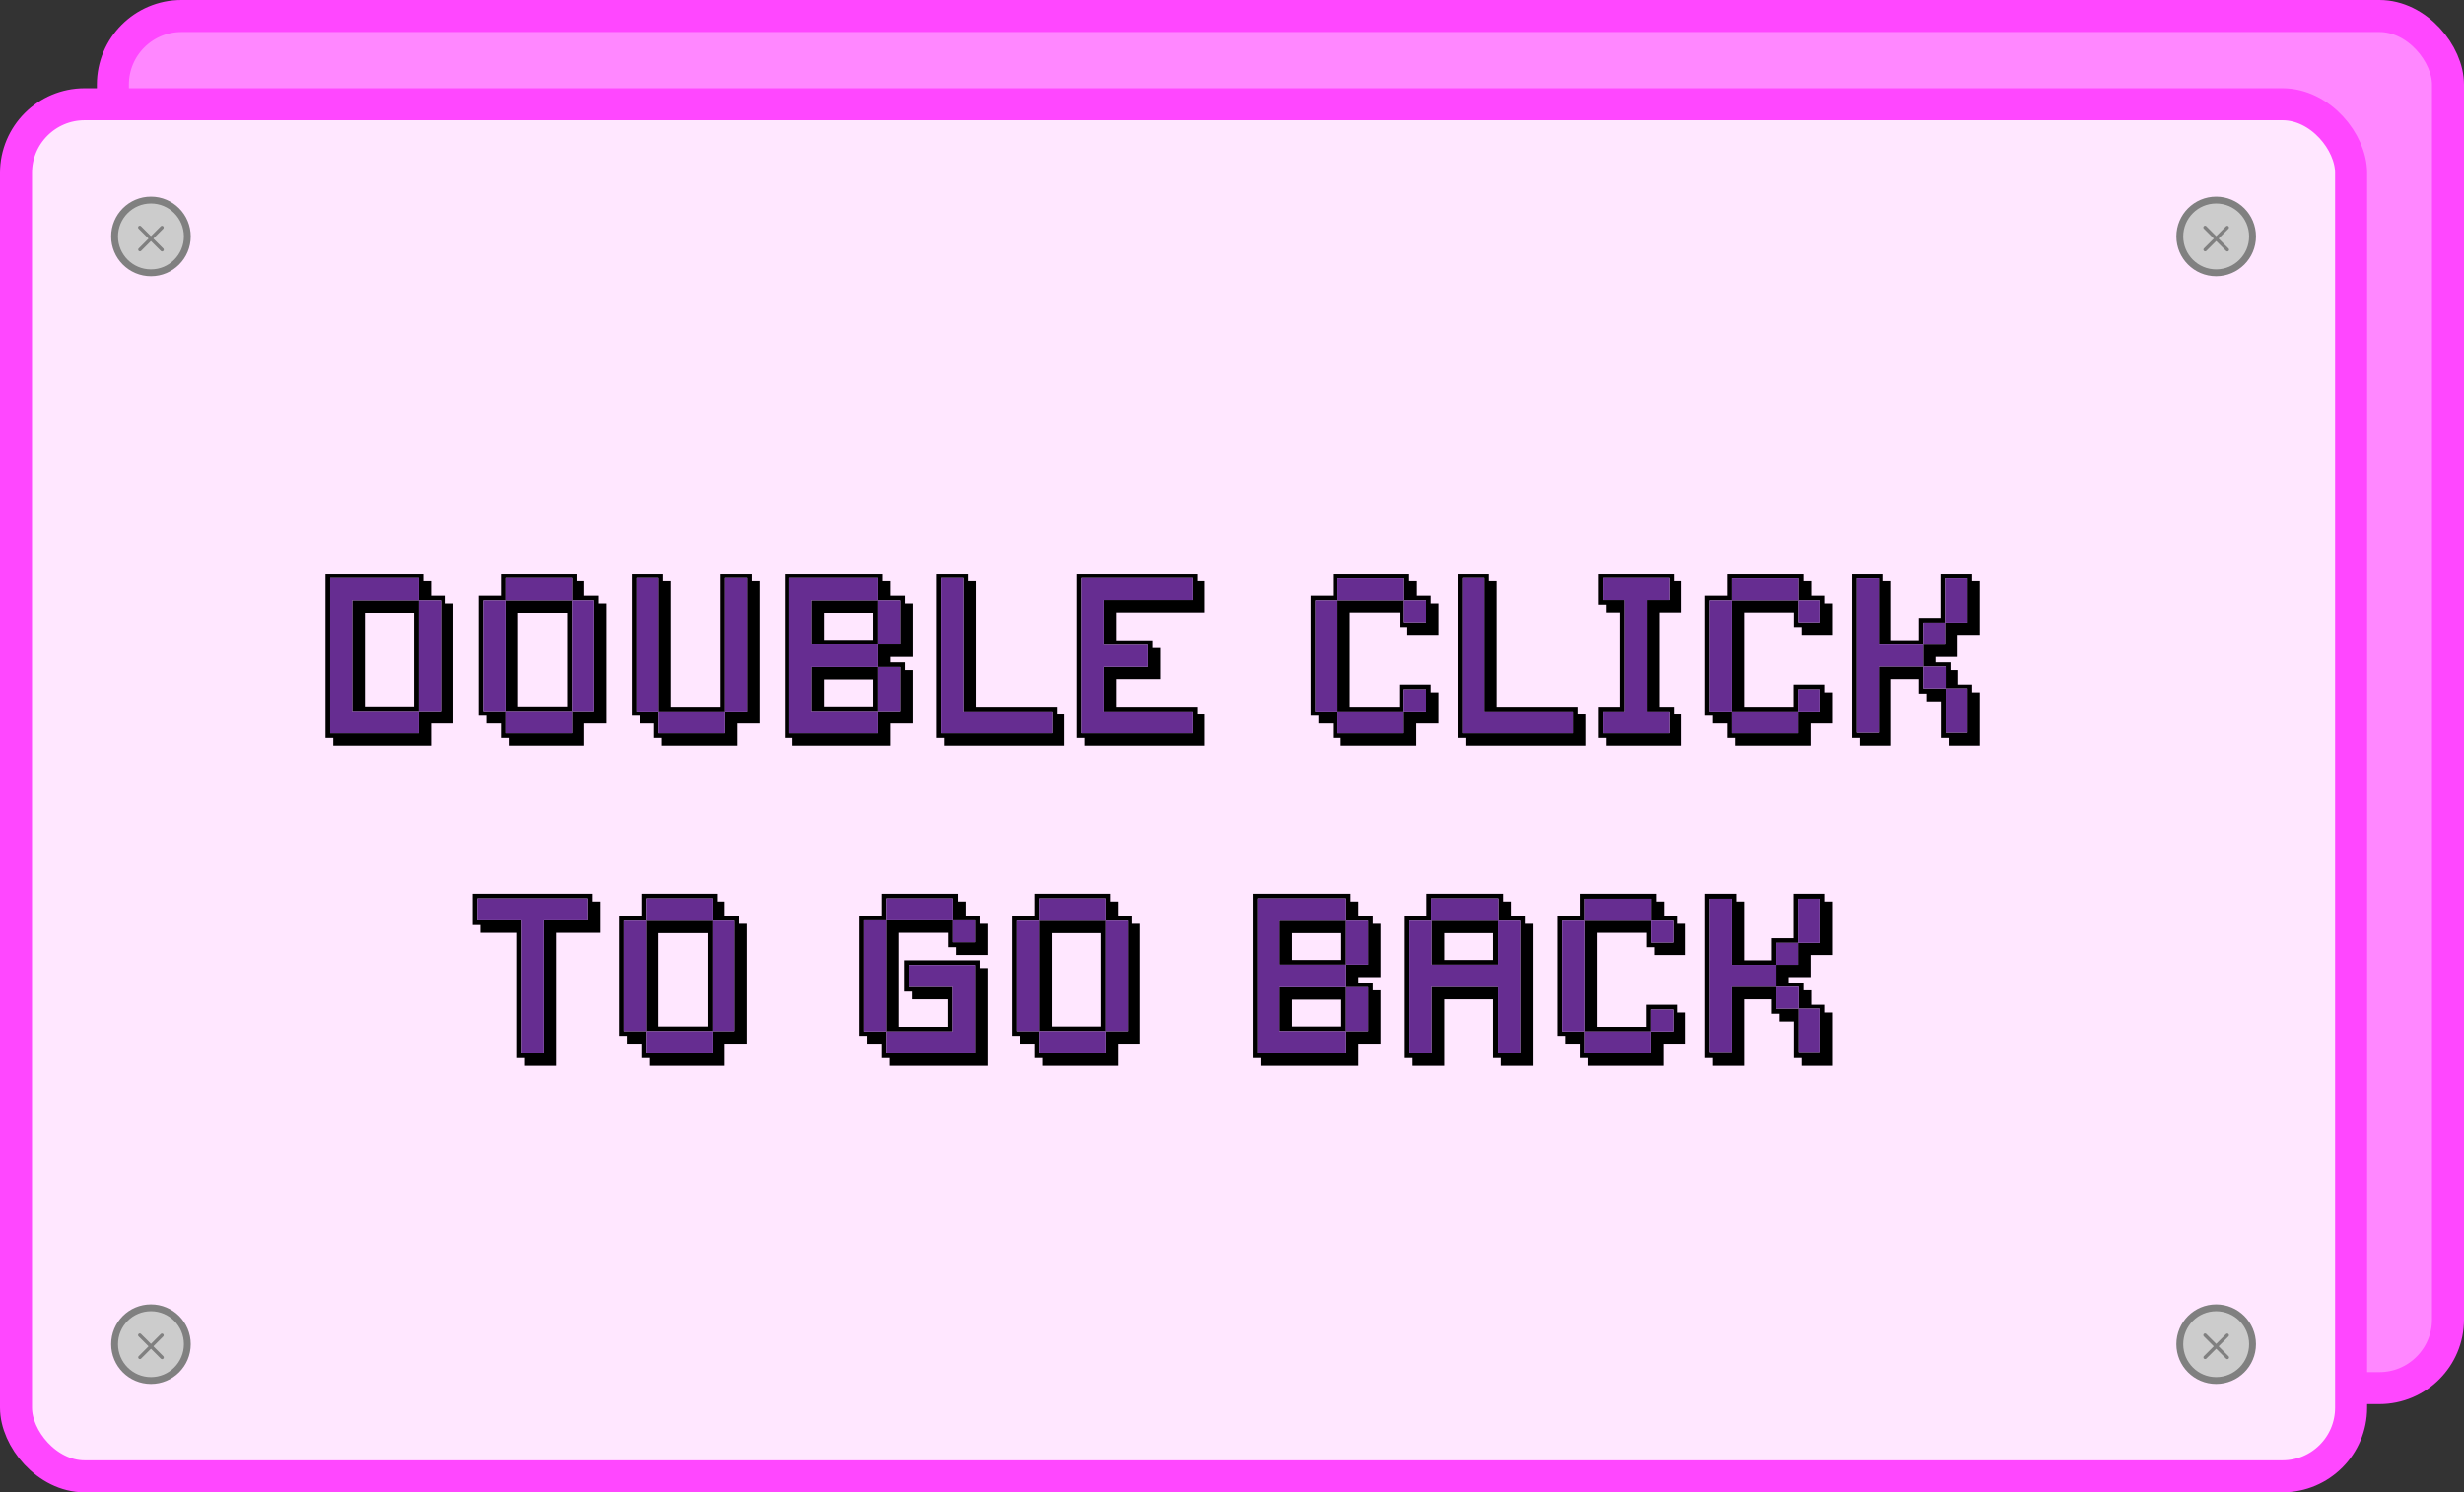 <?xml version="1.0" encoding="UTF-8"?><svg id="Layer_2" xmlns="http://www.w3.org/2000/svg" viewBox="0 0 538.67 326.29"><rect x="0" y="0" width="538.67" height="326.29" fill="#333333" stroke="none"/><defs><style>.cls-1{fill:#662d91;}.cls-2{fill:#ffe7ff;}.cls-2,.cls-3{stroke:#ff47ff;stroke-width:7px;}.cls-2,.cls-3,.cls-4,.cls-5{stroke-miterlimit:10;}.cls-3{fill:#ff87ff;}.cls-4{fill:#ccc;stroke-width:1.5px;}.cls-4,.cls-5{stroke:gray;}.cls-5{fill:none;stroke-linecap:round;stroke-width:.75px;}</style></defs><g id="Layer_1-2"><rect class="cls-3" x="24.68" y="3.5" width="510.49" height="300" rx="15" ry="15"/><rect class="cls-2" x="3.5" y="22.79" width="510.49" height="300" rx="15" ry="15"/><circle class="cls-4" cx="484.49" cy="293.89" r="7.95"/><line class="cls-5" x1="486.91" y1="291.94" x2="482.08" y2="296.77"/><line class="cls-5" x1="482.06" y1="291.92" x2="486.93" y2="296.79"/><circle class="cls-4" cx="484.49" cy="51.7" r="7.95"/><line class="cls-5" x1="486.91" y1="49.75" x2="482.08" y2="54.58"/><line class="cls-5" x1="482.06" y1="49.73" x2="486.93" y2="54.6"/><circle class="cls-4" cx="33" cy="293.89" r="7.95"/><line class="cls-5" x1="35.41" y1="291.94" x2="30.59" y2="296.77"/><line class="cls-5" x1="30.56" y1="291.92" x2="35.43" y2="296.79"/><circle class="cls-4" cx="33" cy="51.7" r="7.95"/><line class="cls-5" x1="35.41" y1="49.75" x2="30.59" y2="54.58"/><line class="cls-5" x1="30.56" y1="49.73" x2="35.43" y2="54.6"/><path d="m77.01,131.3v24.17h14.55v-24.17h-14.55Zm13.5,23.15h-10.74v-20.43h10.74v20.43Zm-13.5-23.15v24.17h14.55v-24.17h-14.55Zm13.5,23.15h-10.74v-20.43h10.74v20.43Zm6.9-22.47v-1.7h-3.16v-3.17h-1.7v-1.7h-21.39v35.94h1.7v1.7h21.39v-4.86h4.86v-26.21h-1.7Zm-1.02,23.49h-4.83v4.86h-19.38v-33.9h19.38v4.87h4.83v24.17Zm-19.38-24.17v24.17h14.55v-24.17h-14.55Zm13.5,23.15h-10.74v-20.43h10.74v20.43Zm-13.5-23.15v24.17h14.55v-24.17h-14.55Zm13.5,23.15h-10.74v-20.43h10.74v20.43Zm-13.5-23.15v24.17h14.55v-24.17h-14.55Zm13.5,23.15h-10.74v-20.43h10.74v20.43Z"/><rect class="cls-1" x="91.56" y="131.3" width="4.83" height="24.17"/><polygon class="cls-1" points="77.01 131.3 77.01 155.47 91.56 155.47 91.56 160.33 72.18 160.33 72.18 126.43 91.56 126.43 91.56 131.3 77.01 131.3"/><path d="m110.5,131.3v24.17h14.55v-24.17h-14.55Zm13.5,23.15h-10.74v-20.43h10.74v20.43Zm-13.5-23.15v24.17h14.55v-24.17h-14.55Zm13.5,23.15h-10.74v-20.43h10.74v20.43Zm-13.5-23.15v24.17h14.55v-24.17h-14.55Zm13.5,23.15h-10.74v-20.43h10.74v20.43Zm-13.5-23.15v24.17h14.55v-24.17h-14.55Zm13.5,23.15h-10.74v-20.43h10.74v20.43Zm6.9-22.47v-1.7h-3.16v-3.17h-1.7v-1.7h-16.52v4.87h-4.87v26.21h1.7v1.7h3.17v3.16h1.69v1.7h16.53v-4.86h4.86v-26.21h-1.7Zm-1.02,23.49h-4.83v4.86h-14.55v-4.86h-4.83v-24.17h4.83v-4.87h14.55v4.87h4.83v24.17Zm-19.38-24.17v24.17h14.55v-24.17h-14.55Zm13.5,23.15h-10.74v-20.43h10.74v20.43Zm-13.5-23.15v24.17h14.55v-24.17h-14.55Zm13.5,23.15h-10.74v-20.43h10.74v20.43Zm-13.5-23.15v24.17h14.55v-24.17h-14.55Zm13.5,23.15h-10.74v-20.43h10.74v20.43Zm-13.5-23.15v24.17h14.55v-24.17h-14.55Zm13.5,23.15h-10.74v-20.43h10.74v20.43Zm-13.5-23.15v24.17h14.55v-24.17h-14.55Zm13.5,23.15h-10.74v-20.43h10.74v20.43Z"/><rect class="cls-1" x="110.5" y="155.47" width="14.55" height="4.86"/><rect class="cls-1" x="125.05" y="131.3" width="4.83" height="24.17"/><rect class="cls-1" x="110.5" y="126.43" width="14.55" height="4.87"/><rect class="cls-1" x="105.67" y="131.3" width="4.83" height="24.17"/><path d="m164.39,127.11v-1.7h-6.83v29.11h-10.88v-27.41h-1.7v-1.7h-6.84v31.08h1.7v1.7h3.17v3.16h1.69v1.7h16.53v-4.86h4.86v-31.08h-1.7Zm-1.02,28.43h-4.83v4.79h-14.55v-4.79h-4.83v-29.11h4.83v29.11h14.55v-29.11h4.83v29.11Z"/><rect class="cls-1" x="158.54" y="126.43" width="4.83" height="29.11"/><rect class="cls-1" x="143.99" y="155.54" width="14.55" height="4.79"/><rect class="cls-1" x="139.16" y="126.43" width="4.83" height="29.11"/><path d="m177.41,145.85v9.62h14.55v-9.62h-14.55Zm13.5,8.6h-10.74v-5.88h10.74v5.88Zm-13.5-23.15v9.62h14.55v-9.62h-14.55Zm13.5,8.6h-10.74v-5.88h10.74v5.88Zm-13.5,5.95v9.62h14.55v-9.62h-14.55Zm13.5,8.6h-10.74v-5.88h10.74v5.88Zm-13.5-23.15v9.62h14.55v-9.62h-14.55Zm13.5,8.6h-10.74v-5.88h10.74v5.88Zm-13.5-8.6v9.62h14.55v-9.62h-14.55Zm13.5,8.6h-10.74v-5.88h10.74v5.88Zm-13.5,5.95v9.62h14.55v-9.62h-14.55Zm13.5,8.6h-10.74v-5.88h10.74v5.88Zm-13.5,1.02h14.55v-9.62h-14.55v9.62Zm2.76-6.9h10.74v5.88h-10.74v-5.88Zm-2.76-17.27v9.62h14.55v-9.62h-14.55Zm13.5,8.6h-10.74v-5.88h10.74v5.88Zm8.6,3.74v-11.66h-1.7v-1.7h-3.16v-3.17h-1.7v-1.7h-21.39v35.94h1.7v1.7h21.39v-4.86h4.86v-11.66h-1.7v-1.7h-3.16v-1.19h4.86Zm-2.72,2.21v9.62h-4.83v4.86h-19.38v-33.9h19.38v4.87h4.83v9.62h-4.83v4.93h4.83Zm-19.38,9.62h14.55v-9.62h-14.55v9.62Zm2.76-6.9h10.74v5.88h-10.74v-5.88Zm-2.76-7.65h14.55v-9.62h-14.55v9.62Zm2.76-6.9h10.74v5.88h-10.74v-5.88Zm-2.76-2.72v9.62h14.55v-9.62h-14.55Zm13.5,8.6h-10.74v-5.88h10.74v5.88Zm-13.5,5.95v9.62h14.55v-9.62h-14.55Zm13.5,8.6h-10.74v-5.88h10.74v5.88Zm-13.5-8.6v9.62h14.55v-9.62h-14.55Zm13.5,8.6h-10.74v-5.88h10.74v5.88Zm-13.5-23.15v9.62h14.55v-9.62h-14.55Zm13.5,8.6h-10.74v-5.88h10.74v5.88Z"/><rect class="cls-1" x="191.96" y="145.85" width="4.83" height="9.62"/><rect class="cls-1" x="191.96" y="131.3" width="4.83" height="9.62"/><polygon class="cls-1" points="177.41 131.3 177.41 140.92 191.96 140.92 191.96 145.85 177.41 145.85 177.41 155.47 191.96 155.47 191.96 160.33 172.58 160.33 172.58 126.43 191.96 126.43 191.96 131.3 177.41 131.3"/><path d="m231.03,156.22v-1.7h-17.71v-27.41h-1.7v-1.7h-6.84v35.94h1.7v1.7h26.25v-6.83h-1.7Zm-1.02,4.11h-24.21v-33.9h4.83v29.11h19.38v4.79Z"/><polygon class="cls-1" points="230.01 155.54 230.01 160.33 205.8 160.33 205.8 126.43 210.63 126.43 210.63 155.54 230.01 155.54"/><path d="m263.4,133.95v-6.84h-1.7v-1.7h-26.25v35.94h1.7v1.7h26.25v-6.83h-1.7v-1.7h-17.72v-6.02h9.73v-6.8h-1.7v-1.7h-8.03v-6.05h19.42Zm-12.41,7.07v4.79h-9.69v9.73h19.38v4.79h-24.21v-33.9h24.21v4.8h-19.38v9.79h9.69Z"/><polygon class="cls-1" points="241.3 131.23 241.3 141.02 250.99 141.02 250.99 145.81 241.3 145.81 241.3 155.54 260.68 155.54 260.68 160.33 236.47 160.33 236.47 126.43 260.68 126.43 260.68 131.23 241.3 131.23"/><path d="m314.5,138.81v-6.83h-1.7v-1.7h-3.03v-3.17h-1.7v-1.7h-16.66v4.87h-4.86v26.21h1.7v1.7h3.16v3.16h1.7v1.7h16.53v-4.86h4.86v-6.8h-1.7v-1.7h-6.9v4.83h-10.81v-20.57h10.88v3.16h1.7v1.7h6.83Zm-7.55-2.72v-4.79h-14.55v24.24h14.48v-4.8h4.9v4.8h-4.9v4.79h-14.48v-4.79h-4.83v-24.24h4.83v-4.8h14.55v4.8h4.83v4.79h-4.83Z"/><rect class="cls-1" x="306.88" y="150.74" width="4.9" height="4.8"/><rect class="cls-1" x="292.4" y="155.54" width="14.48" height="4.79"/><rect class="cls-1" x="306.95" y="131.3" width="4.83" height="4.79"/><rect class="cls-1" x="292.4" y="126.5" width="14.55" height="4.8"/><rect class="cls-1" x="287.57" y="131.3" width="4.83" height="24.24"/><path d="m344.93,156.22v-1.7h-17.71v-27.41h-1.7v-1.7h-6.84v35.94h1.7v1.7h26.25v-6.83h-1.7Zm-1.02,4.11h-24.21v-33.9h4.83v29.11h19.38v4.79Z"/><polygon class="cls-1" points="343.91 155.54 343.91 160.33 319.7 160.33 319.7 126.43 324.53 126.43 324.53 155.54 343.91 155.54"/><path d="m367.61,133.95v-6.84h-1.7v-1.7h-16.56v6.84h1.7v1.7h3.16v20.57h-4.86v6.83h1.7v1.7h16.56v-6.83h-1.7v-1.7h-3.17v-20.57h4.87Zm-2.69,21.59v4.79h-14.55v-4.79h4.86v-24.31h-4.86v-4.8h14.55v4.8h-4.86v24.31h4.86Z"/><polygon class="cls-1" points="360.06 131.23 360.06 155.54 364.92 155.54 364.92 160.33 350.37 160.33 350.37 155.54 355.23 155.54 355.23 131.23 350.37 131.23 350.37 126.43 364.92 126.43 364.92 131.23 360.06 131.23"/><path d="m400.66,138.81v-6.83h-1.7v-1.7h-3.03v-3.17h-1.7v-1.7h-16.66v4.87h-4.86v26.21h1.7v1.7h3.16v3.16h1.7v1.7h16.52v-4.86h4.87v-6.8h-1.7v-1.7h-6.91v4.83h-10.81v-20.57h10.88v3.16h1.7v1.7h6.84Zm-7.55-2.72v-4.79h-14.55v24.24h14.48v-4.8h4.9v4.8h-4.9v4.79h-14.48v-4.79h-4.83v-24.24h4.83v-4.8h14.55v4.8h4.83v4.79h-4.83Z"/><rect class="cls-1" x="393.04" y="150.74" width="4.9" height="4.8"/><rect class="cls-1" x="378.56" y="155.54" width="14.48" height="4.79"/><rect class="cls-1" x="393.11" y="131.3" width="4.83" height="4.79"/><rect class="cls-1" x="378.56" y="126.5" width="14.55" height="4.8"/><rect class="cls-1" x="373.73" y="131.3" width="4.83" height="24.24"/><path d="m427.96,143.64v-4.83h4.86v-11.7h-1.7v-1.7h-6.9v9.73h-4.76v4.83h-6.05v-12.86h-1.7v-1.7h-6.84v35.94h1.7v1.7h6.84v-14.55h6.05v3.16h1.7v1.7h3.13v7.99h1.7v1.7h6.83v-11.66h-1.7v-1.7h-3.03v-3.16h-1.7v-1.7h-3.26v-1.19h4.83Zm-2.62,2.11v4.79h4.76v9.66h-4.76v-9.66h-4.9v-4.79h-9.72v14.45h-4.83v-33.7h4.83v14.45h9.72v-4.79h4.76v-9.66h4.9v9.66h-4.9v4.79h-4.76v4.8h4.9Z"/><rect class="cls-1" x="425.34" y="150.54" width="4.76" height="9.66"/><rect class="cls-1" x="420.44" y="145.75" width="4.9" height="4.79"/><rect class="cls-1" x="425.2" y="126.5" width="4.9" height="9.66"/><rect class="cls-1" x="420.44" y="136.16" width="4.76" height="4.79"/><polygon class="cls-1" points="420.44 140.95 420.44 145.75 410.72 145.75 410.72 160.2 405.89 160.2 405.89 126.5 410.72 126.5 410.72 140.95 420.44 140.95"/><path d="m129.57,197.11v-1.7h-26.24v6.84h1.7v1.7h8.02v27.4h1.7v1.7h6.83v-29.1h9.7v-6.84h-1.71Zm-1.02,4.12h-9.65v29.1h-4.83v-29.1h-9.72v-4.8h24.2v4.8Z"/><polygon class="cls-1" points="128.55 196.43 128.55 201.23 118.9 201.23 118.9 230.33 114.07 230.33 114.07 201.23 104.35 201.23 104.35 196.43 128.55 196.43"/><path d="m141.2,201.3v24.17h14.56v-24.17h-14.56Zm13.5,23.15h-10.74v-20.43h10.74v20.43Zm-13.5-23.15v24.17h14.56v-24.17h-14.56Zm13.5,23.15h-10.74v-20.43h10.74v20.43Zm-13.5-23.15v24.17h14.56v-24.17h-14.56Zm13.5,23.15h-10.74v-20.43h10.74v20.43Zm-13.5-23.15v24.17h14.56v-24.17h-14.56Zm13.5,23.15h-10.74v-20.43h10.74v20.43Zm6.9-22.47v-1.7h-3.16v-3.17h-1.7v-1.7h-16.52v4.87h-4.86v26.21h1.7v1.7h3.16v3.16h1.7v1.7h16.52v-4.86h4.86v-26.21h-1.7Zm-1.02,23.49h-4.82v4.86h-14.56v-4.86h-4.83v-24.17h4.83v-4.87h14.56v4.87h4.82v24.17Zm-19.38-24.17v24.17h14.56v-24.17h-14.56Zm13.5,23.15h-10.74v-20.43h10.74v20.43Zm-13.5-23.15v24.17h14.56v-24.17h-14.56Zm13.5,23.15h-10.74v-20.43h10.74v20.43Zm-13.5-23.15v24.17h14.56v-24.17h-14.56Zm13.5,23.15h-10.74v-20.43h10.74v20.43Zm-13.5-23.15v24.17h14.56v-24.17h-14.56Zm13.5,23.15h-10.74v-20.43h10.74v20.43Zm-13.5-23.15v24.17h14.56v-24.17h-14.56Zm13.5,23.15h-10.74v-20.43h10.74v20.43Z"/><rect class="cls-1" x="141.2" y="225.47" width="14.56" height="4.86"/><rect class="cls-1" x="136.37" y="201.3" width="4.83" height="24.17"/><rect class="cls-1" x="141.2" y="196.43" width="14.56" height="4.87"/><rect class="cls-1" x="155.76" y="201.3" width="4.82" height="24.17"/><path d="m215.87,208.81v-6.83h-1.7v-1.7h-3.03v-3.17h-1.7v-1.7h-16.66v4.87h-4.86v26.21h1.7v1.7h3.16v3.16h1.7v1.7h21.39v-21.38h-1.7v-1.7h-16.53v6.83h1.7v1.7h7.92v6.02h-10.81v-20.57h10.88v3.16h1.7v1.7h6.84Zm-7.55-2.79v-4.79h-14.55v24.31h14.48v-9.76h-9.59v-4.79h14.49v19.34h-19.38v-4.79h-4.83v-24.31h4.83v-4.8h14.55v4.8h4.83v4.79h-4.83Z"/><rect class="cls-1" x="188.94" y="201.23" width="4.83" height="24.31"/><rect class="cls-1" x="193.77" y="196.43" width="14.55" height="4.8"/><rect class="cls-1" x="208.32" y="201.23" width="4.83" height="4.79"/><polygon class="cls-1" points="213.15 210.99 213.15 230.33 193.77 230.33 193.77 225.54 208.25 225.54 208.25 215.78 198.66 215.78 198.66 210.99 213.15 210.99"/><path d="m227.15,201.3v24.17h14.56v-24.17h-14.56Zm13.5,23.15h-10.74v-20.43h10.74v20.43Zm-13.5-23.15v24.17h14.56v-24.17h-14.56Zm13.5,23.15h-10.74v-20.43h10.74v20.43Zm-13.5-23.15v24.17h14.56v-24.17h-14.56Zm13.5,23.15h-10.74v-20.43h10.74v20.43Zm-13.5-23.15v24.17h14.56v-24.17h-14.56Zm13.5,23.15h-10.74v-20.43h10.74v20.43Zm6.9-22.47v-1.7h-3.16v-3.17h-1.7v-1.7h-16.52v4.87h-4.86v26.21h1.7v1.7h3.16v3.16h1.7v1.7h16.52v-4.86h4.86v-26.21h-1.7Zm-1.02,23.49h-4.82v4.86h-14.56v-4.86h-4.82v-24.17h4.82v-4.87h14.56v4.87h4.82v24.17Zm-19.38-24.17v24.17h14.56v-24.17h-14.56Zm13.5,23.15h-10.74v-20.43h10.74v20.43Zm-13.5-23.15v24.17h14.56v-24.17h-14.56Zm13.5,23.15h-10.74v-20.43h10.74v20.43Zm-13.5-23.15v24.17h14.56v-24.17h-14.56Zm13.5,23.15h-10.74v-20.43h10.74v20.43Zm-13.5-23.15v24.17h14.56v-24.17h-14.56Zm13.5,23.15h-10.74v-20.43h10.74v20.43Zm-13.5-23.15v24.17h14.56v-24.17h-14.56Zm13.5,23.15h-10.74v-20.43h10.74v20.43Z"/><rect class="cls-1" x="227.15" y="225.47" width="14.56" height="4.86"/><rect class="cls-1" x="222.33" y="201.3" width="4.82" height="24.17"/><rect class="cls-1" x="227.15" y="196.43" width="14.56" height="4.87"/><rect class="cls-1" x="241.71" y="201.3" width="4.82" height="24.17"/><path d="m279.72,215.85v9.62h14.55v-9.62h-14.55Zm13.5,8.6h-10.75v-5.88h10.75v5.88Zm-13.5-23.15v9.62h14.55v-9.62h-14.55Zm13.5,8.6h-10.75v-5.88h10.75v5.88Zm-13.5,5.95v9.62h14.55v-9.62h-14.55Zm13.5,8.6h-10.75v-5.88h10.75v5.88Zm-13.5-23.15v9.62h14.55v-9.62h-14.55Zm13.5,8.6h-10.75v-5.88h10.75v5.88Zm-13.5-8.6v9.62h14.55v-9.62h-14.55Zm13.5,8.6h-10.75v-5.88h10.75v5.88Zm-13.5,5.95v9.62h14.55v-9.62h-14.55Zm13.5,8.6h-10.75v-5.88h10.75v5.88Zm-13.5,1.02h14.55v-9.62h-14.55v9.62Zm2.75-6.9h10.75v5.88h-10.75v-5.88Zm-2.75-17.27v9.62h14.55v-9.62h-14.55Zm13.5,8.6h-10.75v-5.88h10.75v5.88Zm8.6,3.74v-11.66h-1.7v-1.7h-3.16v-3.17h-1.7v-1.7h-21.39v35.94h1.7v1.7h21.39v-4.86h4.86v-11.66h-1.7v-1.7h-3.16v-1.19h4.86Zm-2.72,2.21v9.62h-4.83v4.86h-19.38v-33.9h19.38v4.87h4.83v9.62h-4.83v4.93h4.83Zm-19.38,9.62h14.55v-9.62h-14.55v9.62Zm2.75-6.9h10.75v5.88h-10.75v-5.88Zm-2.75-7.65h14.55v-9.62h-14.55v9.62Zm2.75-6.9h10.75v5.88h-10.75v-5.88Zm-2.75-2.72v9.62h14.55v-9.62h-14.55Zm13.5,8.6h-10.75v-5.88h10.75v5.88Zm-13.5,5.95v9.62h14.55v-9.62h-14.55Zm13.5,8.6h-10.75v-5.88h10.75v5.88Zm-13.5-8.6v9.62h14.55v-9.62h-14.55Zm13.5,8.6h-10.75v-5.88h10.75v5.88Zm-13.5-23.15v9.62h14.55v-9.62h-14.55Zm13.5,8.6h-10.75v-5.88h10.75v5.88Z"/><polygon class="cls-1" points="279.72 201.3 279.72 210.92 294.27 210.92 294.27 215.85 279.72 215.85 279.72 225.47 294.27 225.47 294.27 230.33 274.89 230.33 274.89 196.43 294.27 196.43 294.27 201.3 279.72 201.3"/><rect class="cls-1" x="294.27" y="201.3" width="4.83" height="9.62"/><rect class="cls-1" x="294.27" y="215.85" width="4.83" height="9.62"/><path d="m312.97,201.3v9.62h14.55v-9.62h-14.55Zm13.46,8.6h-10.67v-5.88h10.67v5.88Zm-13.46-8.6v9.62h14.55v-9.62h-14.55Zm13.46,8.6h-10.67v-5.88h10.67v5.88Zm6.94-7.92v-1.7h-3.03v-3.17h-1.7v-1.7h-16.79v4.87h-4.73v31.07h1.7v1.7h6.94v-14.55h10.67v12.85h1.7v1.7h6.94v-31.07h-1.7Zm-1.02,28.35h-4.83v-14.55h-14.55v14.55h-4.83v-29.03h4.73v-4.87h14.75v4.87h4.73v29.03Zm-19.38-19.41h14.55v-9.62h-14.55v9.62Zm2.79-6.9h10.67v5.88h-10.67v-5.88Z"/><path class="cls-1" d="m327.62,201.3v-4.87h-14.75v4.87h-4.73v29.03h4.83v-14.55h14.55v14.55h4.83v-29.03h-4.73Zm-.1,9.62h-14.55v-9.62h14.55v9.62Z"/><path d="m368.49,208.81v-6.83h-1.7v-1.7h-3.02v-3.17h-1.7v-1.7h-16.66v4.87h-4.87v26.21h1.7v1.7h3.17v3.16h1.7v1.7h16.52v-4.86h4.86v-6.8h-1.7v-1.7h-6.9v4.83h-10.81v-20.57h10.88v3.16h1.7v1.7h6.83Zm-7.55-2.72v-4.79h-14.55v24.24h14.49v-4.8h4.89v4.8h-4.89v4.79h-14.49v-4.79h-4.83v-24.24h4.83v-4.8h14.55v4.8h4.83v4.79h-4.83Z"/><rect class="cls-1" x="346.39" y="225.54" width="14.49" height="4.79"/><rect class="cls-1" x="341.56" y="201.3" width="4.83" height="24.24"/><rect class="cls-1" x="346.39" y="196.5" width="14.55" height="4.8"/><rect class="cls-1" x="360.94" y="201.3" width="4.83" height="4.79"/><rect class="cls-1" x="360.88" y="220.74" width="4.89" height="4.8"/><path d="m395.79,213.64v-4.83h4.87v-11.7h-1.7v-1.7h-6.91v9.73h-4.76v4.83h-6.05v-12.86h-1.7v-1.7h-6.83v35.94h1.7v1.7h6.83v-14.55h6.05v3.16h1.7v1.7h3.13v7.99h1.7v1.7h6.84v-11.66h-1.7v-1.7h-3.03v-3.16h-1.7v-1.7h-3.26v-1.19h4.82Zm-2.61,2.11v4.79h4.76v9.66h-4.76v-9.66h-4.9v-4.79h-9.72v14.45h-4.83v-33.7h4.83v14.45h9.72v-4.79h4.76v-9.66h4.9v9.66h-4.9v4.79h-4.76v4.8h4.9Z"/><polygon class="cls-1" points="388.28 210.95 388.28 215.75 378.56 215.75 378.56 230.2 373.73 230.2 373.73 196.5 378.56 196.5 378.56 210.95 388.28 210.95"/><rect class="cls-1" x="393.04" y="196.5" width="4.9" height="9.66"/><rect class="cls-1" x="388.28" y="206.16" width="4.76" height="4.79"/><rect class="cls-1" x="388.28" y="215.75" width="4.9" height="4.79"/><rect class="cls-1" x="393.18" y="220.54" width="4.76" height="9.66"/></g></svg>